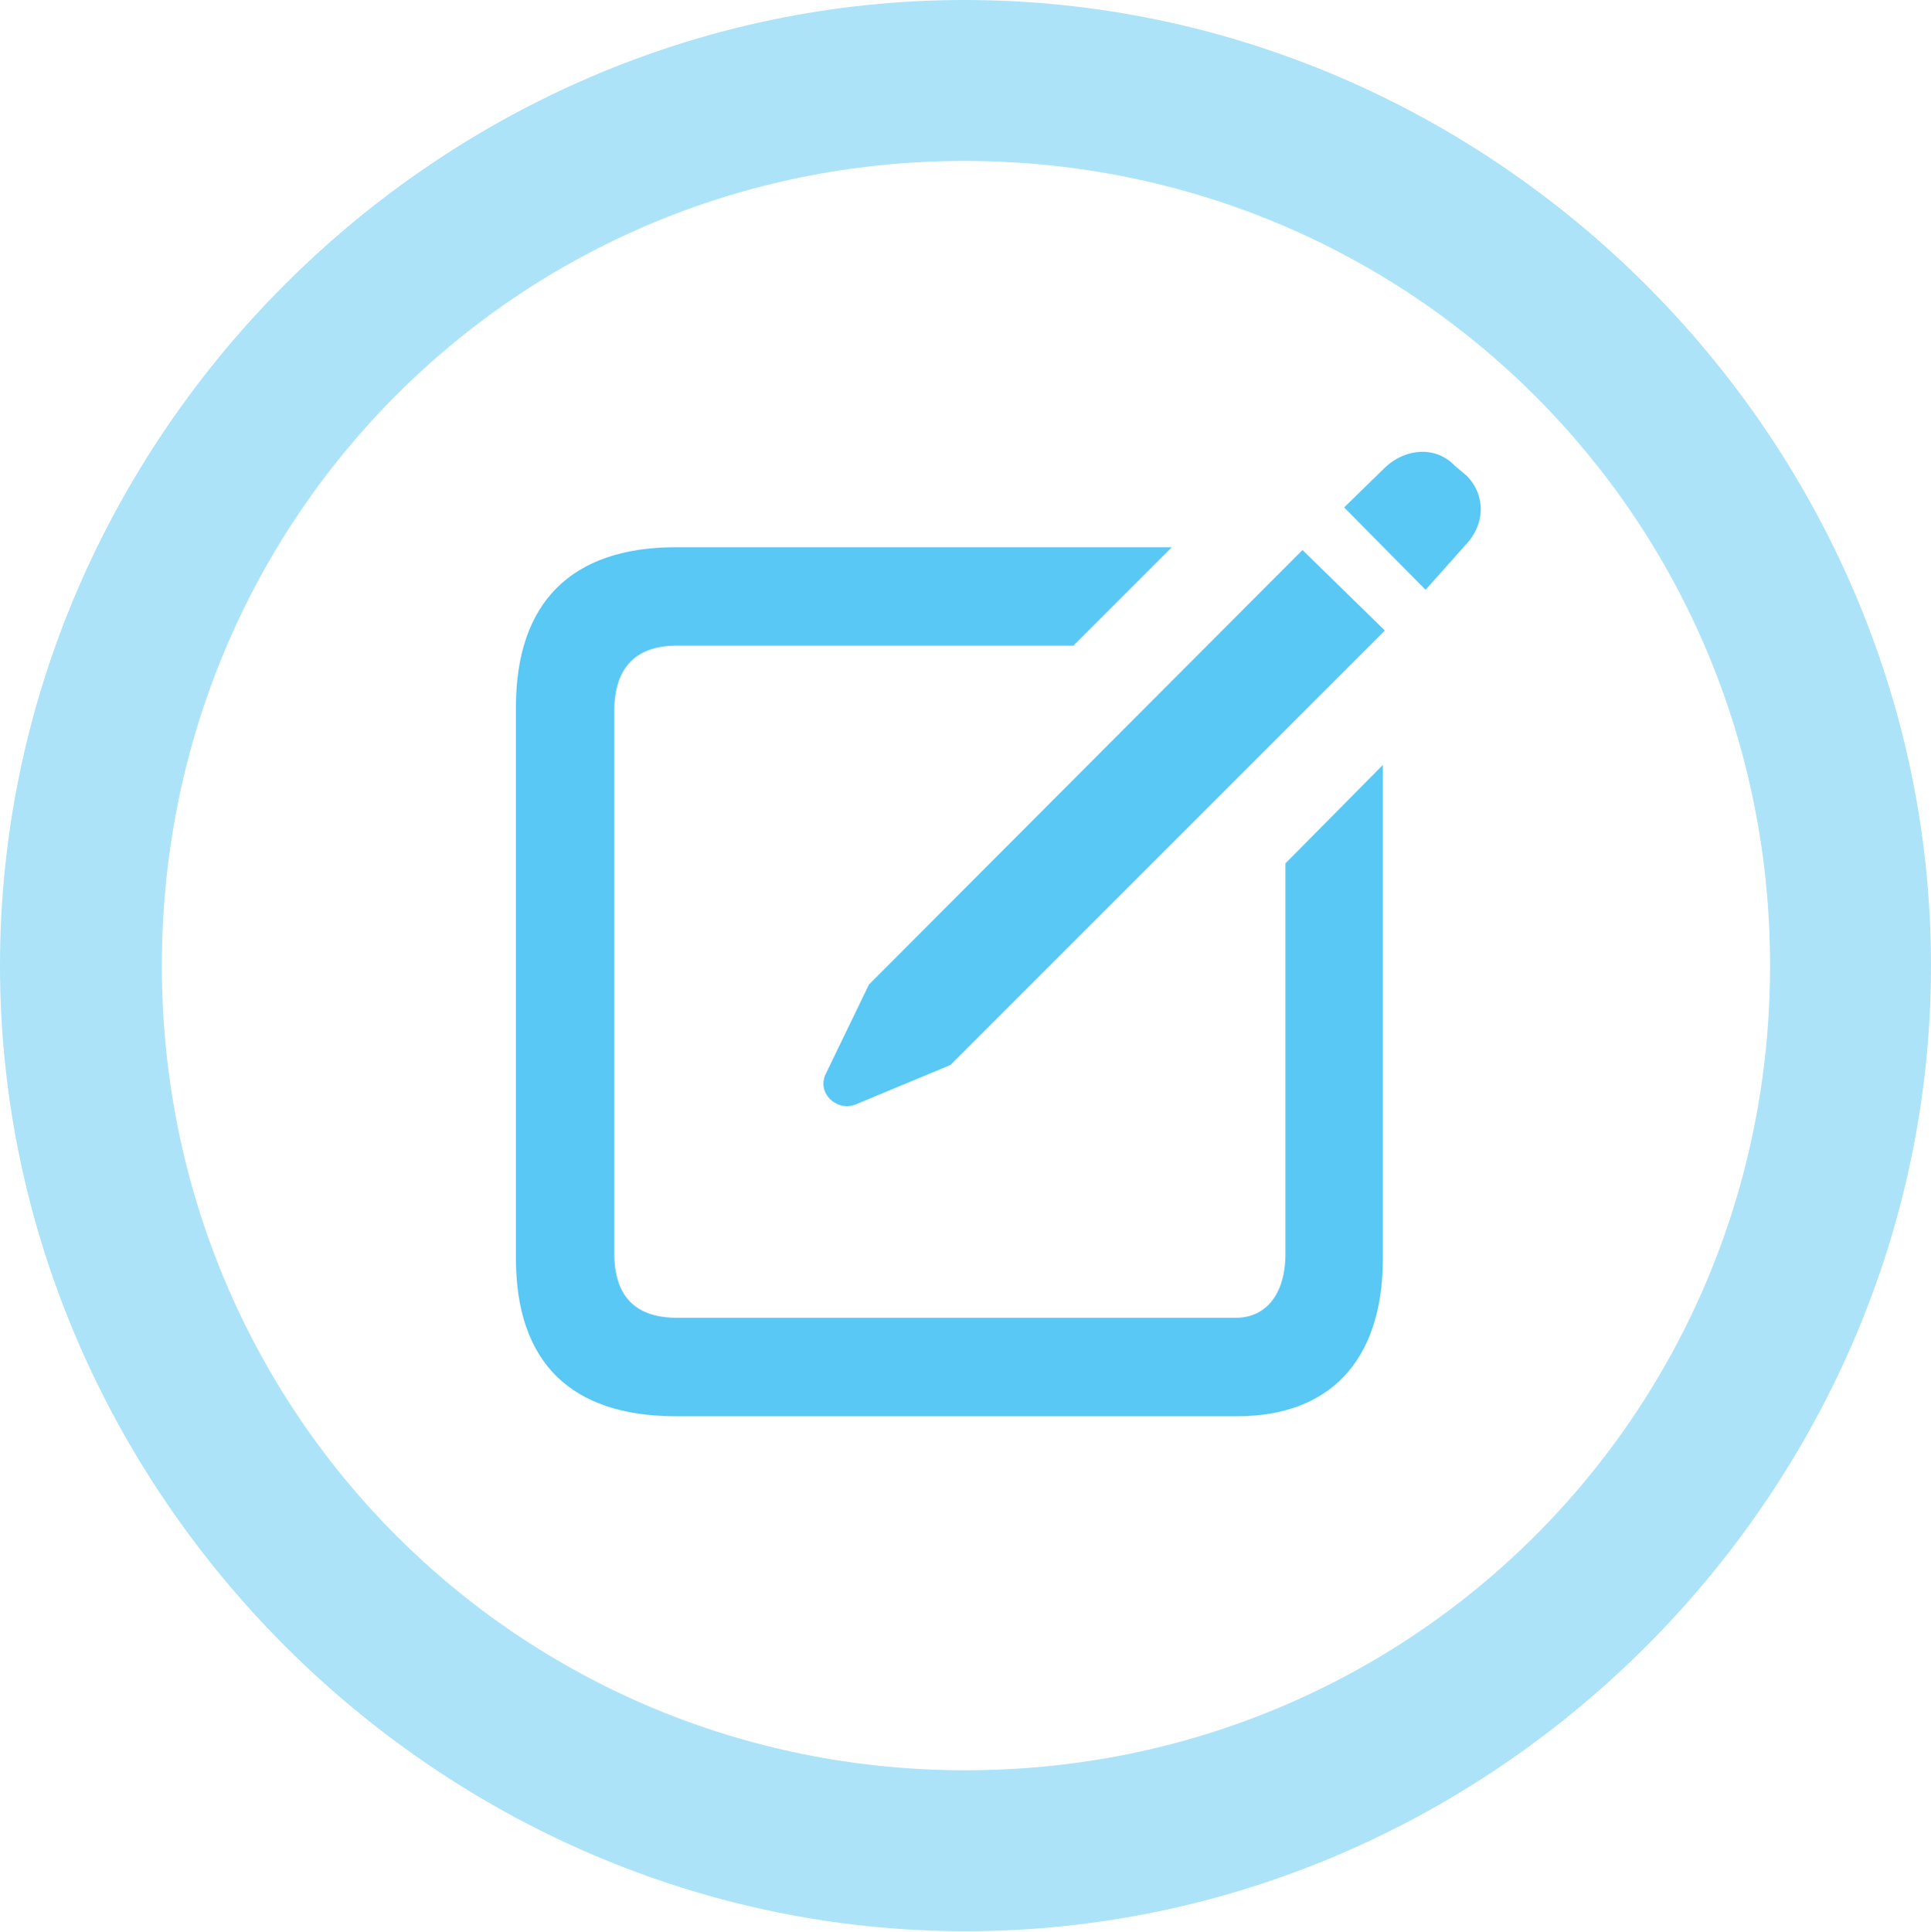 <?xml version="1.0" encoding="UTF-8"?>
<!--Generator: Apple Native CoreSVG 175.5-->
<!DOCTYPE svg
PUBLIC "-//W3C//DTD SVG 1.1//EN"
       "http://www.w3.org/Graphics/SVG/1.1/DTD/svg11.dtd">
<svg version="1.1" xmlns="http://www.w3.org/2000/svg" xmlns:xlink="http://www.w3.org/1999/xlink" width="24.902" height="24.915">
 <g>
  <rect height="24.915" opacity="0" width="24.902" x="0" y="0"/>
  <path d="M12.451 24.902C19.263 24.902 24.902 19.25 24.902 12.451C24.902 5.64 19.25 0 12.439 0C5.64 0 0 5.64 0 12.451C0 19.25 5.652 24.902 12.451 24.902ZM12.451 22.827C6.689 22.827 2.087 18.213 2.087 12.451C2.087 6.689 6.677 2.075 12.439 2.075C18.201 2.075 22.827 6.689 22.827 12.451C22.827 18.213 18.213 22.827 12.451 22.827Z" fill="#5ac8f5" fill-opacity="0.5"/>
  <path d="M8.716 18.262L15.955 18.262C17.127 18.262 17.834 17.566 17.834 16.223L17.834 9.863L16.577 11.133L16.577 16.162C16.577 16.724 16.296 16.992 15.942 16.992L8.728 16.992C8.203 16.992 7.922 16.724 7.922 16.162L7.922 9.167C7.922 8.606 8.203 8.325 8.728 8.325L13.843 8.325L15.112 7.056L8.716 7.056C7.361 7.056 6.653 7.776 6.653 9.119L6.653 16.223C6.653 17.566 7.361 18.262 8.716 18.262ZM11.023 14.246L12.256 13.733L17.859 8.13L16.797 7.092L11.206 12.695L10.645 13.855C10.535 14.099 10.791 14.331 11.023 14.246ZM18.384 7.605L18.896 7.031C19.165 6.75 19.153 6.384 18.921 6.14L18.762 6.006C18.518 5.75 18.127 5.774 17.859 6.03L17.334 6.543Z" fill="#5ac8f5"/>
 </g>
</svg>

